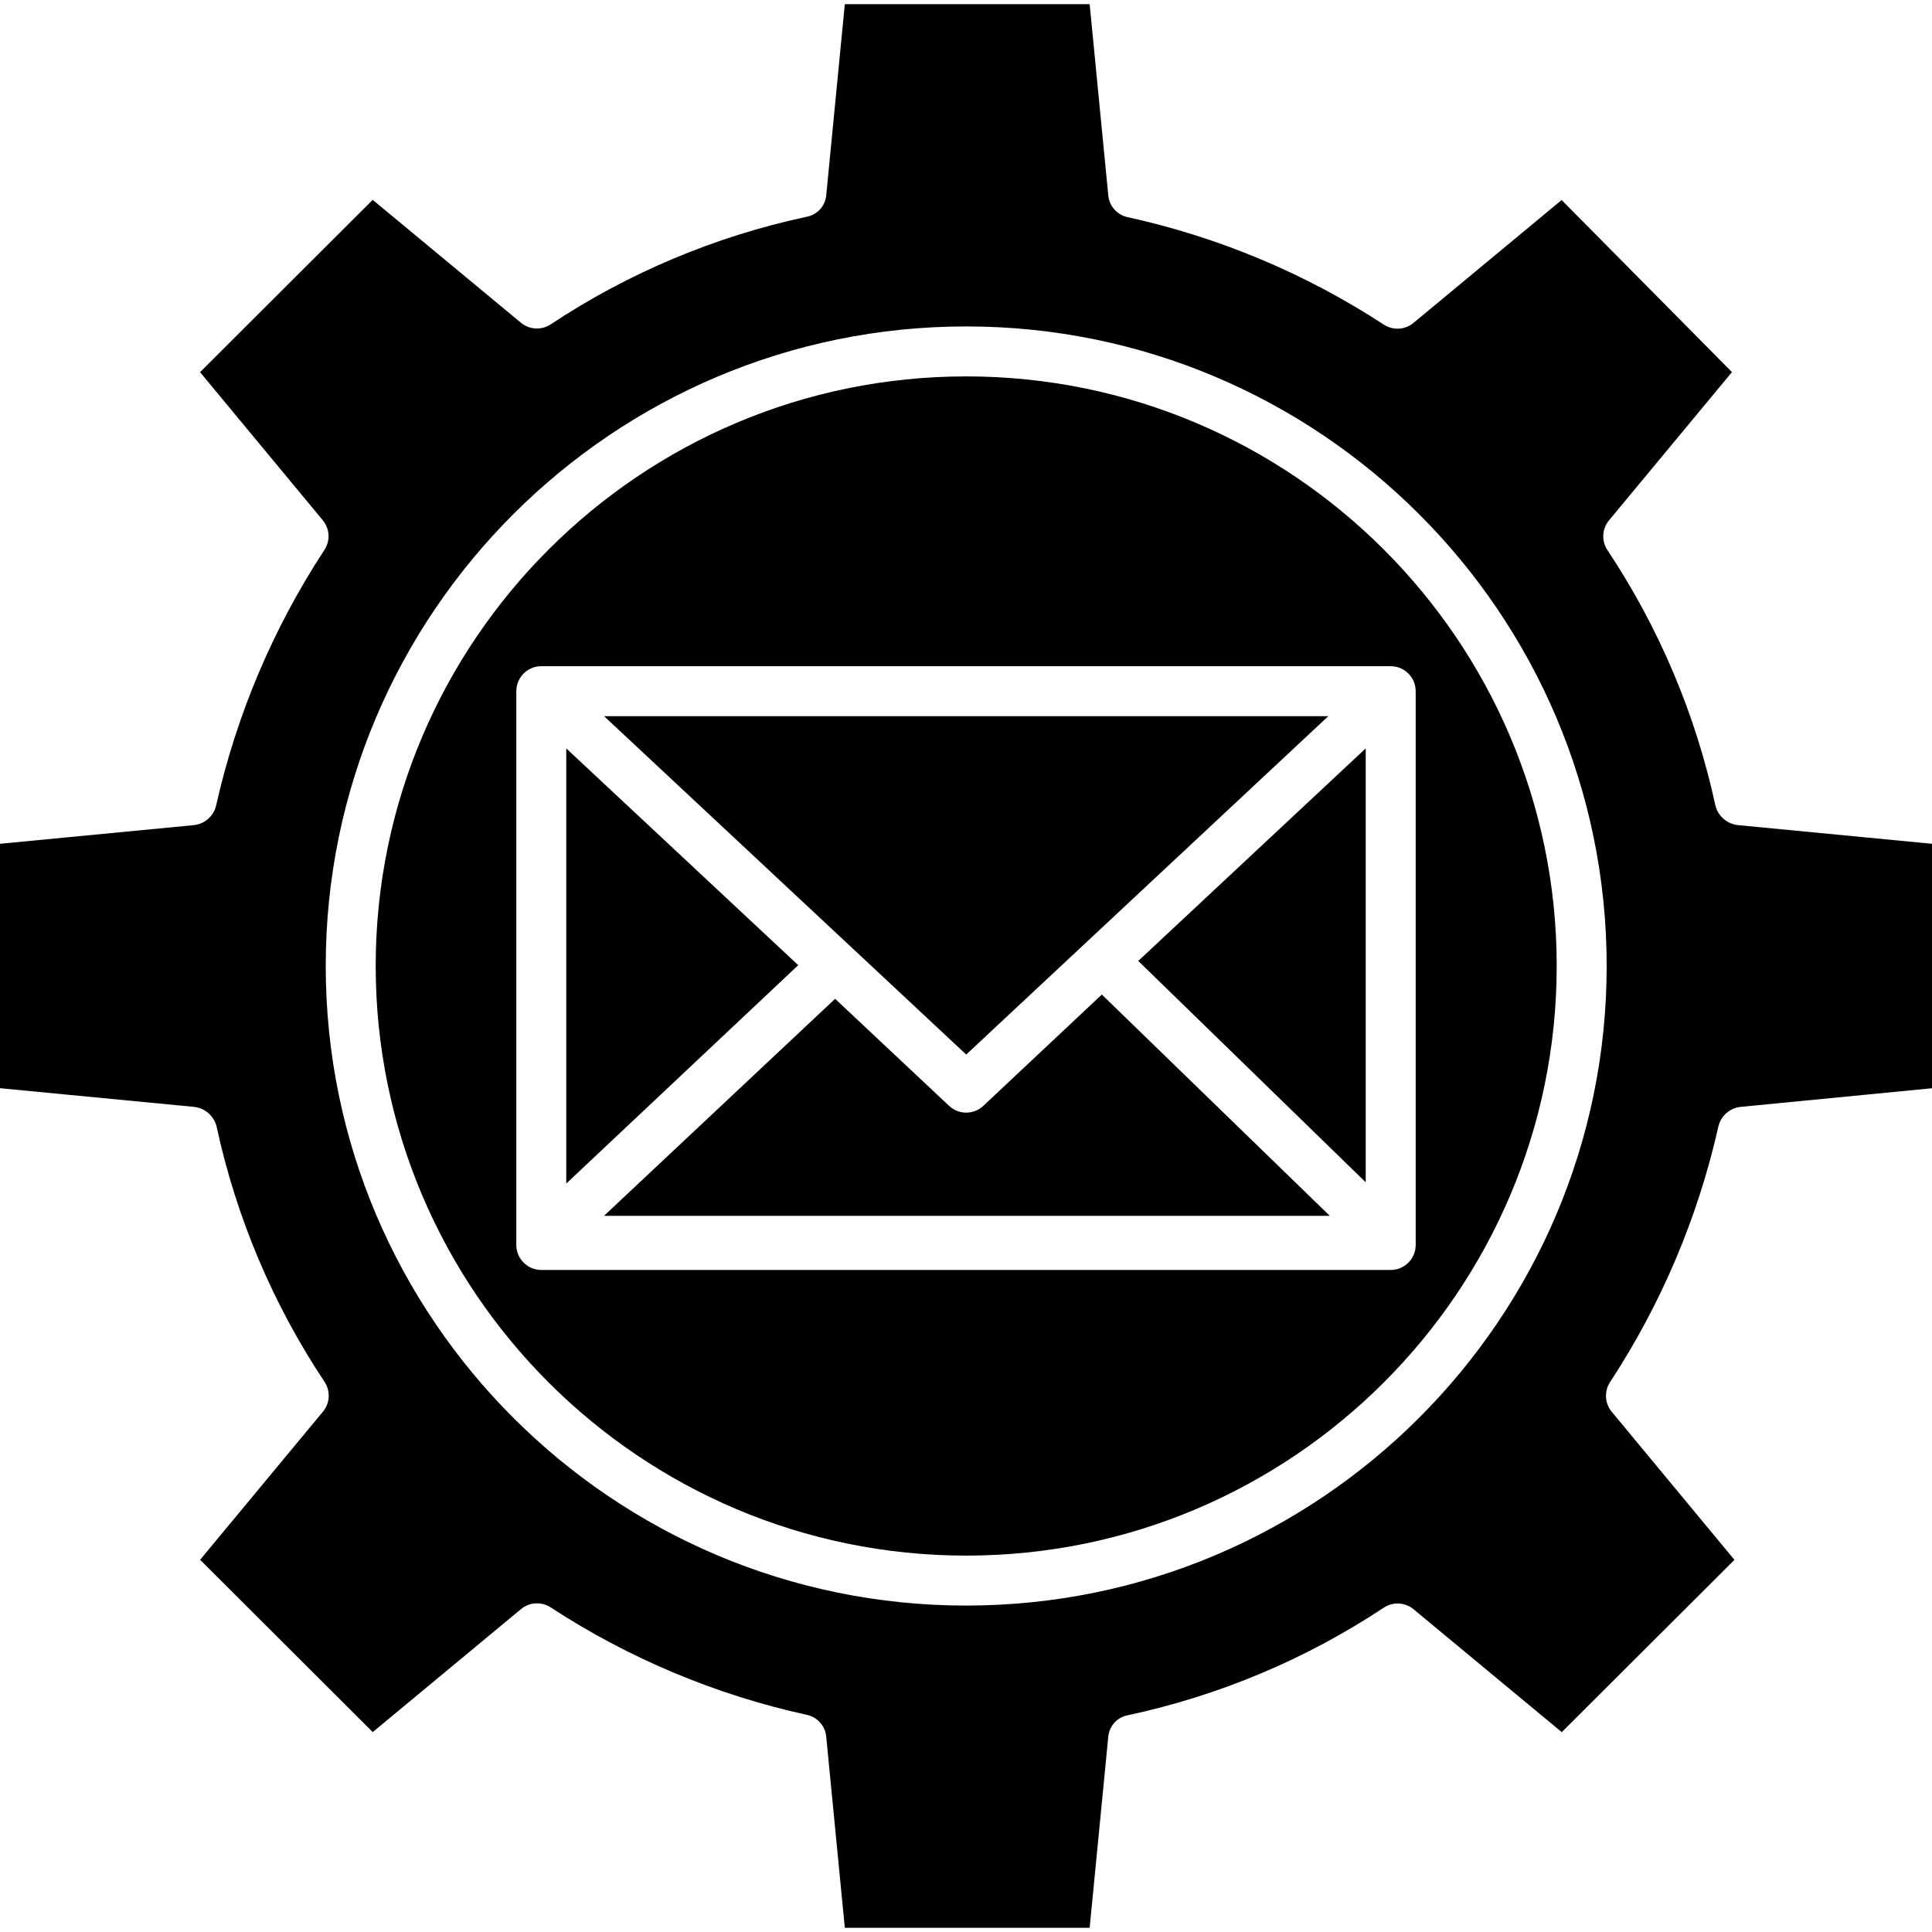 <svg height="464pt" viewBox="0 -1 464 464" width="464pt" xmlns="http://www.w3.org/2000/svg"><path d="m136 178.746v104.5l55.707-52.445zm0 0"/><path d="m319.012 171h-173.938l86.977 81.266zm0 0"/><path d="m328 282.945v-104.211l-54.629 51.051zm0 0"/><path d="m236.145 264.602c-2.305 2.152-5.883 2.152-8.191 0l-27.387-25.723-55.504 52.121h174.305l-54.746-53.145zm0 0"/><path d="m232.051 89.398c-78.199 0-141.82 63.523-141.82 141.602s63.621 141.602 141.82 141.602 141.816-63.523 141.816-141.602-63.617-141.602-141.816-141.602zm107.949 75.602v133c0 3.312-2.688 6-6 6h-204c-3.312 0-6-2.688-6-6v-133c0-3.312 2.688-6 6-6h204c3.312 0 6 2.688 6 6zm0 0"/><path d="m411.988 192.477c-4.734-21.891-13.531-42.703-25.934-61.352-1.469-2.207-1.312-5.113.375-7.152l29.531-35.609-40.91-41.324-35.57 29.504c-2.008 1.676-4.867 1.859-7.074.453-18.77-12.258-39.609-21.012-61.508-25.828-2.543-.5-4.461-2.609-4.719-5.188l-4.48-45.98h-58.801l-4.473 45.98c-.266 2.555-2.188 4.625-4.711 5.086-21.922 4.691-42.77 13.453-61.457 25.832-2.203 1.461-5.105 1.305-7.141-.383l-35.602-29.516-41.469 41.379 29.492 35.586c1.668 2.031 1.824 4.906.383 7.102-12.297 18.746-21.113 39.559-26.023 61.434-.613 2.551-2.781 4.426-5.391 4.672l-46.508 4.477v58.699l46.5 4.477c2.648.238 4.855 2.117 5.512 4.695 4.734 21.891 13.527 42.703 25.934 61.352 1.465 2.207 1.312 5.113-.379 7.152l-29.504 35.586 41.461 41.375 35.598-29.527c2.008-1.676 4.871-1.859 7.074-.453 18.77 12.258 39.609 21.012 61.508 25.828 2.543.5 4.461 2.609 4.723 5.188l4.473 45.98h58.801l4.477-45.98c.266-2.555 2.184-4.625 4.711-5.086 21.922-4.691 42.766-13.453 61.457-25.832 2.203-1.461 5.105-1.305 7.141.383l35.598 29.516 41.473-41.379-29.496-35.59c-1.664-2.031-1.82-4.906-.379-7.102 12.297-18.746 21.113-39.555 26.027-61.43.613-2.547 2.777-4.426 5.383-4.672l45.91-4.469v-58.711l-46.5-4.477c-2.648-.234-4.859-2.117-5.512-4.695zm-179.938 192.125c-84.816 0-153.82-68.902-153.82-153.602s69-153.602 153.82-153.602c84.816 0 153.816 68.902 153.816 153.602s-69.004 153.602-153.816 153.602zm0 0"/></svg>